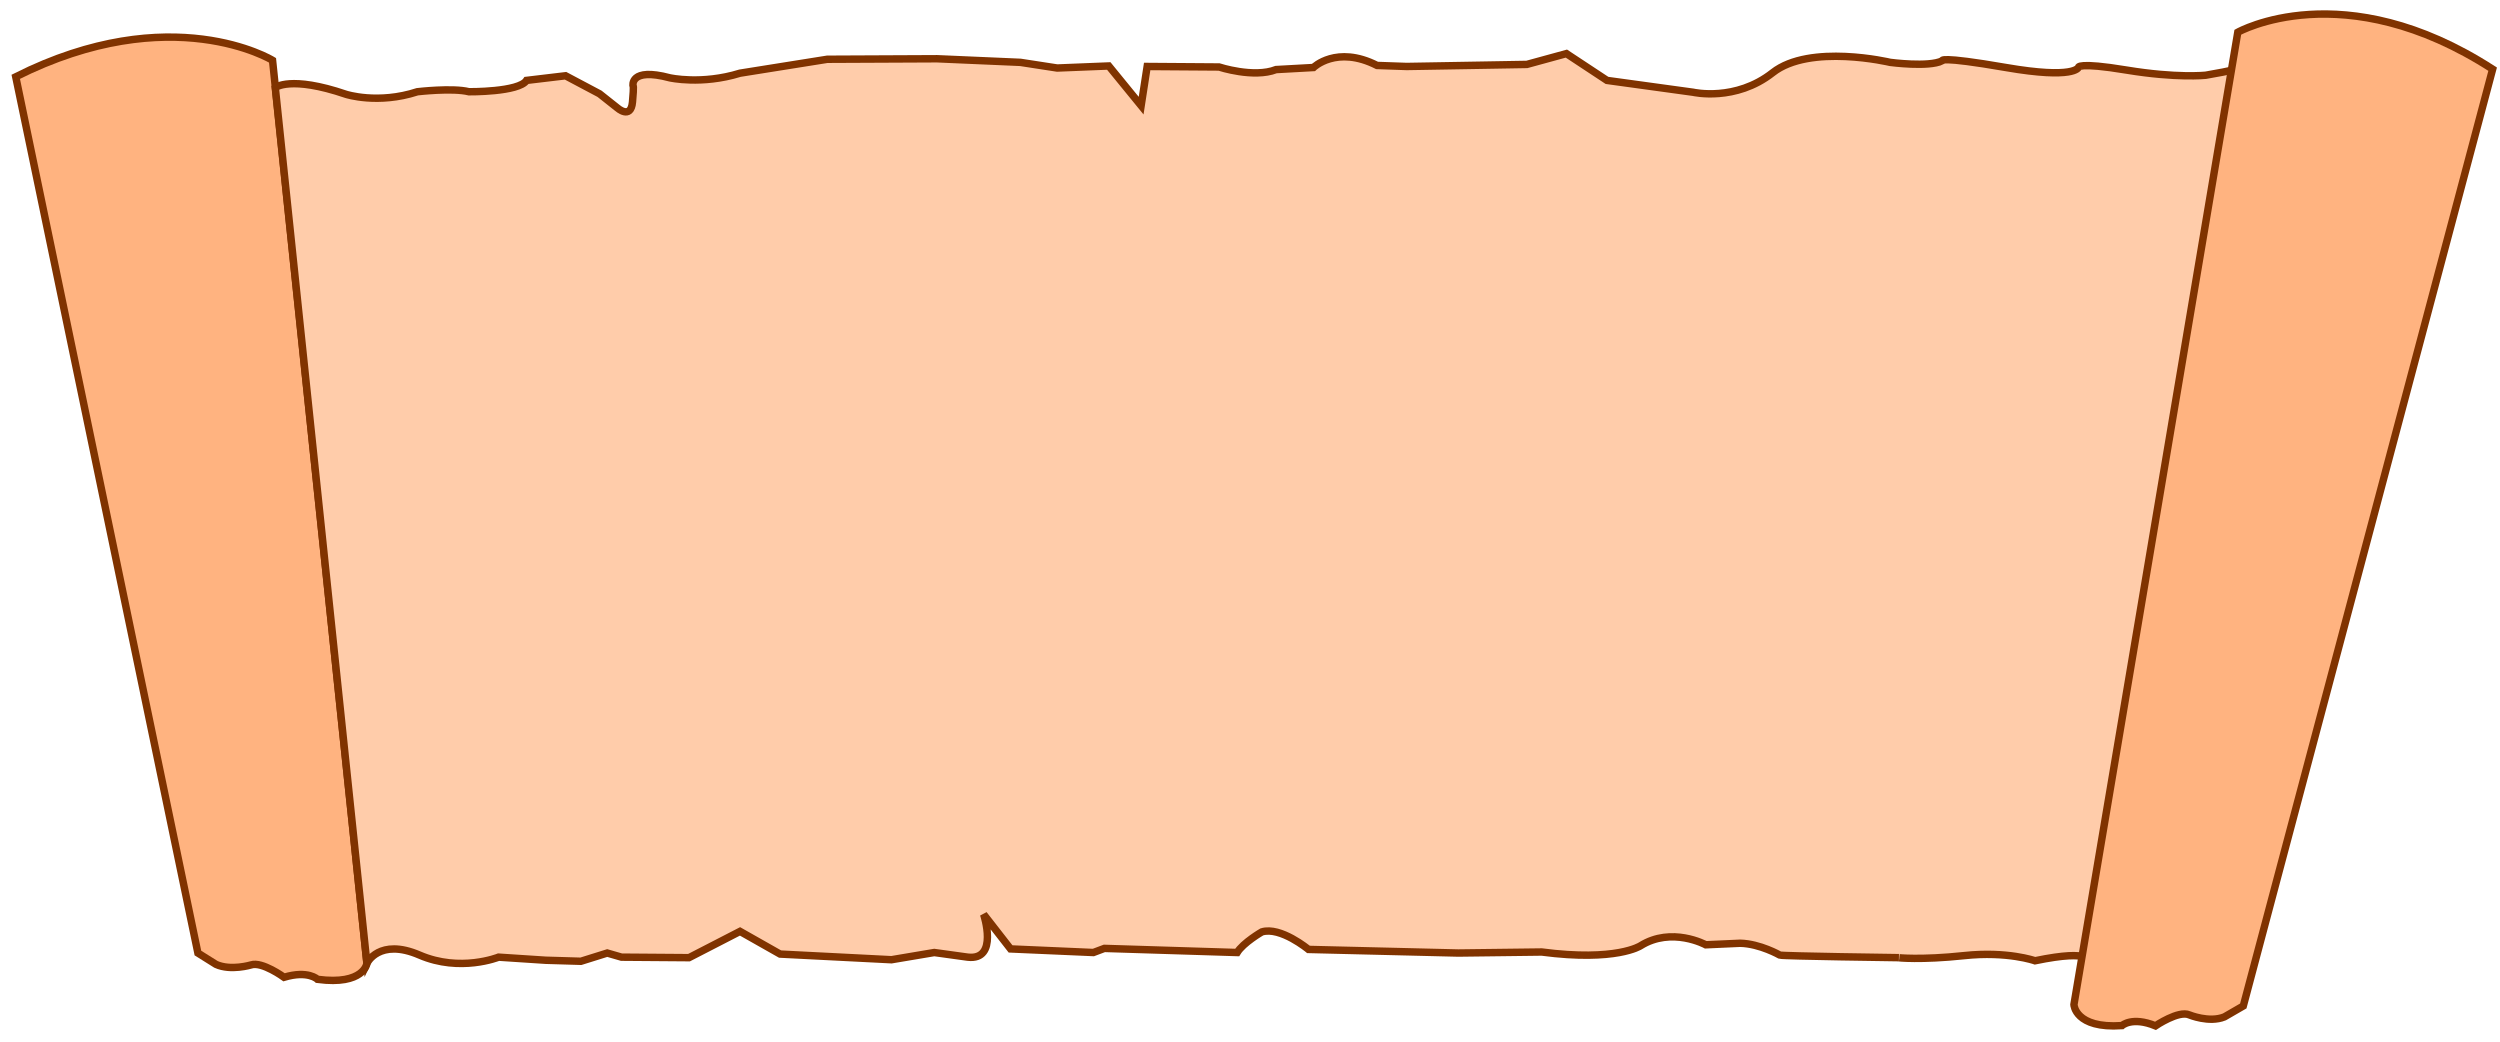 <?xml version="1.0" encoding="UTF-8" standalone="no"?>
<!-- Created with Inkscape (http://www.inkscape.org/) -->

<svg
   xmlns:dc="http://purl.org/dc/elements/1.1/"
   xmlns:cc="http://creativecommons.org/ns#"
   xmlns:rdf="http://www.w3.org/1999/02/22-rdf-syntax-ns#"
   xmlns:svg="http://www.w3.org/2000/svg"
   xmlns="http://www.w3.org/2000/svg"
   xmlns:sodipodi="http://sodipodi.sourceforge.net/DTD/sodipodi-0.dtd"
   xmlns:inkscape="http://www.inkscape.org/namespaces/inkscape"
   width="1920px"
   height="800px"
   viewBox="0 0 1920 800"
   version="1.1"
   id="SVGRoot"
   inkscape:version="0.92.4 (5da689c313, 2019-01-14)"
   sodipodi:docname="guia.svg">
  <defs
     id="defs10" />
  <sodipodi:namedview
     id="base"
     pagecolor="#ffffff"
     bordercolor="#666666"
     borderopacity="1.0"
     inkscape:pageopacity="0.0"
     inkscape:pageshadow="2"
     inkscape:zoom="0.49497475"
     inkscape:cx="955.45142"
     inkscape:cy="363.65824"
     inkscape:document-units="px"
     inkscape:current-layer="layer1"
     showgrid="false"
     inkscape:window-width="1920"
     inkscape:window-height="1050"
     inkscape:window-x="1920"
     inkscape:window-y="0"
     inkscape:window-maximized="1" />
  <g
     inkscape:label="Capa 1"
     inkscape:groupmode="layer"
     id="layer1">
    <path
       style="fill:#ffb380;stroke:#803300;stroke-width:5.718;stroke-linecap:butt;stroke-linejoin:miter;stroke-miterlimit:4;stroke-dasharray:none;stroke-opacity:1"
       d="M 151.995,731.939 12.086,58.981 C 131.767,-1.189 209.306,46.314 209.306,46.314 l 72.483,693.543 c 0,0 -2.107,17.022 -37.927,12.272 0,0 -7.164,-7.125 -25.706,-1.583 0,0 -16.856,-12.272 -25.285,-9.501 0,0 -15.592,4.75 -26.97,-0.396 z"
       id="path4542"
       inkscape:connector-curvature="0" />
    <path
       style="fill:#ffccaa;stroke:#803300;stroke-width:5.718;stroke-linecap:butt;stroke-linejoin:miter;stroke-miterlimit:4;stroke-dasharray:none;stroke-opacity:1;fill-opacity:1"
       d="m 211.414,67.294 c 0,0 11.378,-9.501 54.362,5.146 0,0 24.442,7.917 54.783,-1.979 0,0 26.97,-3.167 39.613,0 0,0 38.348,0.396 44.248,-8.709 l 29.92,-3.563 26.127,13.855 13.485,10.688 c 0,0 10.535,9.501 11.799,-4.354 1.264,-13.855 0.421,-12.272 0.421,-12.272 0,0 -2.95,-14.647 28.234,-6.334 0,0 24.442,5.542 53.941,-3.563 l 67.004,-10.688 84.282,-0.396 64.054,2.771 28.234,4.354 39.613,-1.583 24.863,30.481 4.636,-30.085 55.205,0.396 c 0,0 26.549,8.709 43.827,1.979 l 28.656,-1.583 c 0,0 17.699,-17.418 48.884,-1.583 l 22.756,0.792 92.289,-1.583 30.341,-8.313 31.184,20.585 66.162,9.105 c 0,0 32.449,7.521 61.105,-15.043 28.656,-22.564 90.182,-7.917 90.182,-7.917 0,0 29.499,3.959 40.034,-1.188 0,0 -3.793,-3.959 48.884,5.146 52.676,9.105 55.626,0 55.626,0 0,0 -1.264,-4.354 37.084,1.979 38.348,6.334 60.683,3.959 60.683,3.959 l 13.064,-2.375 7.585,-1.583 h 0.843 l 7.585,8.709 2.107,3.563 -121.366,672.958 c 0,0 5.057,-10.688 -40.877,-1.188 0,0 -21.071,-7.521 -54.362,-3.959 -33.291,3.563 -51.833,1.583 -50.148,1.583 0,0 -88.918,-1.188 -91.446,-1.979 0,0 -15.171,-8.709 -30.341,-9.105 l -26.549,1.188 c 0,0 -26.128,-14.251 -50.148,0.792 0,0 -18.542,12.272 -75.854,4.75 l -64.054,0.792 -115.045,-2.771 c 0,0 -21.492,-17.814 -35.82,-13.459 0,0 -14.328,8.313 -18.963,15.834 l -101.981,-3.167 -8.428,3.167 -63.633,-2.771 -20.649,-26.522 c 0,0 11.799,35.627 -12.221,32.856 l -25.706,-3.563 -32.87,5.542 -85.546,-4.354 -30.763,-17.418 -39.191,20.189 -51.833,-0.396 -10.957,-3.167 -20.228,6.334 -26.97,-0.792 -36.241,-2.375 c 0,0 -29.499,11.876 -60.683,-1.583 -31.184,-13.459 -40.455,6.334 -40.455,6.334 z"
       id="path4544"
       inkscape:connector-curvature="0" />
    <path
       inkscape:connector-curvature="0"
       id="path4548"
       d="M 1722.845,772.585 1914.351,53.126 C 1799.632,-21.011 1718.628,24.754 1718.628,24.754 L 1592.782,771.541 c 0,0 0.787,18.617 36.88,16.123 0,0 7.695,-7.196 25.761,0.19 0,0 17.759,-12.058 25.952,-8.428 0,0 15.184,6.309 26.93,1.572 z"
       style="fill:#ffb380;stroke:#803300;stroke-width:5.718;stroke-linecap:butt;stroke-linejoin:miter;stroke-miterlimit:4;stroke-dasharray:none;stroke-opacity:1" />
  </g>
</svg>
